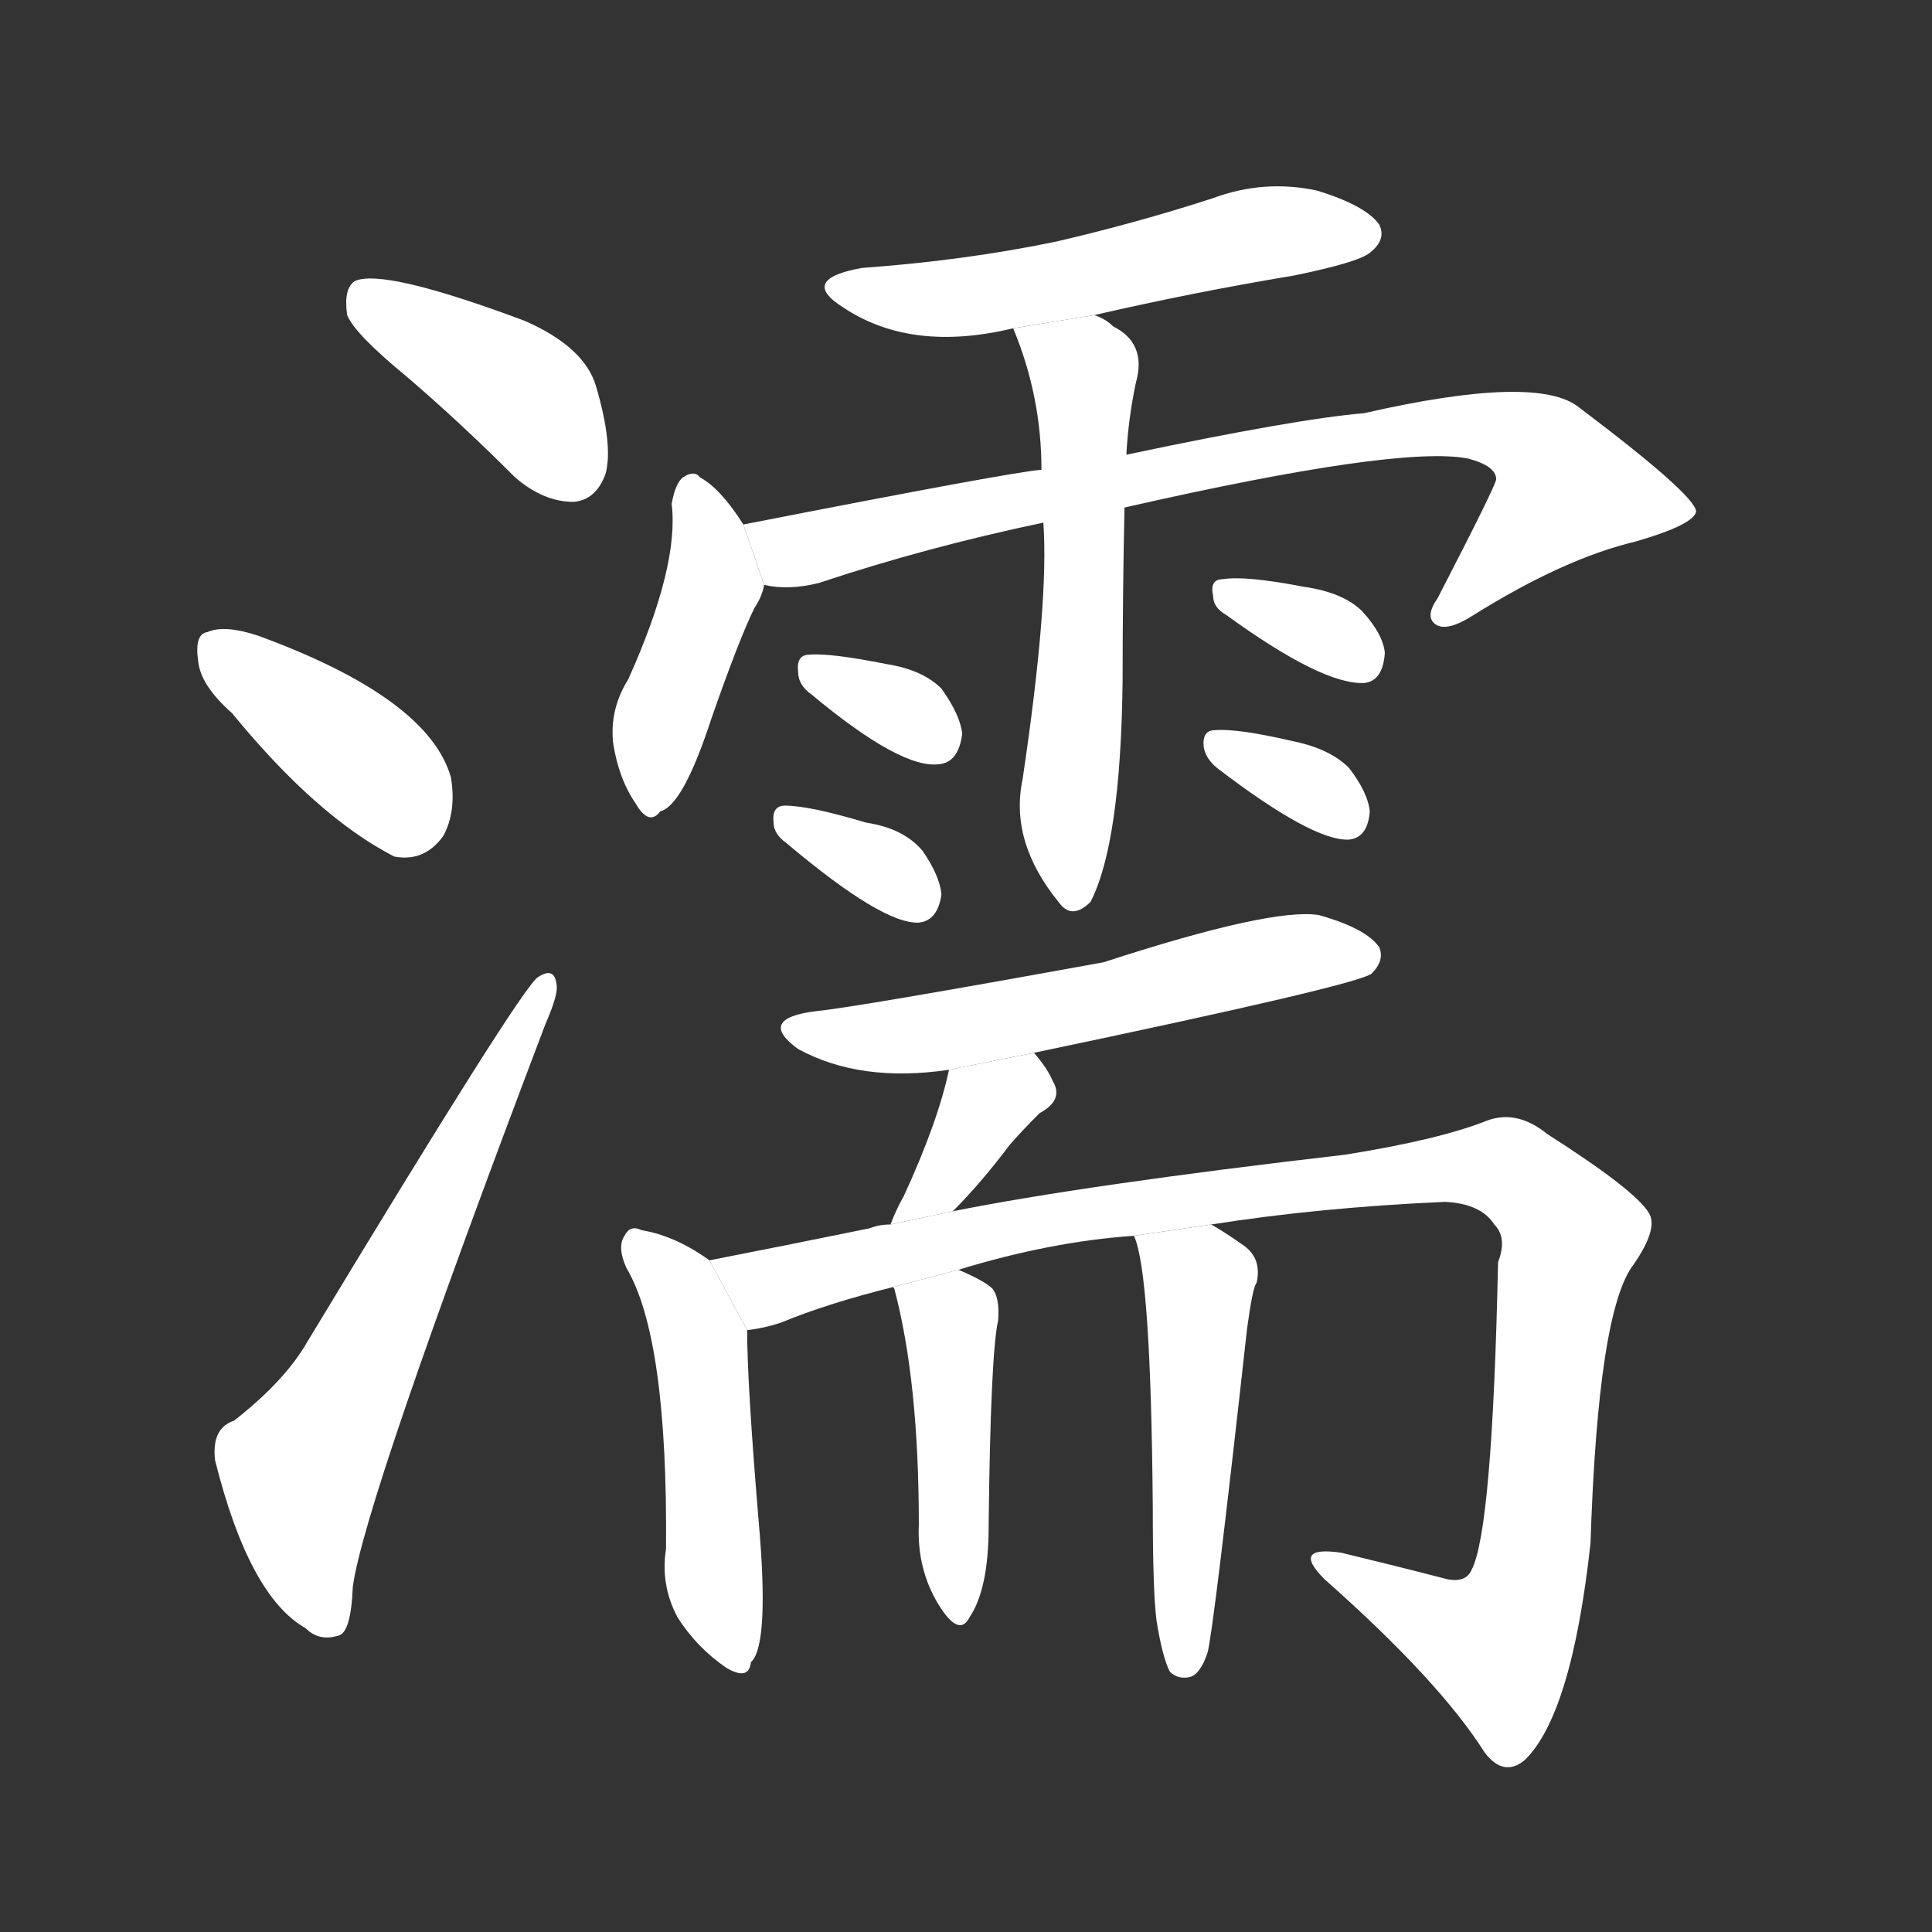 <!-- u6fe1_ru2_immerse_moisten_wet_damp -->
<!-- 6FE1 -->
<!--  -->
<!--  -->
<svg viewBox="0 0 1024 1024">
  <rect x="0" y="0" width="1024" height="1024" fill="#333333" stroke="none"/>
  <g transform="scale(1, -1) translate(0, -900)">
    <path fill="#FFFFFF" d="M 216 700 Q 244 676 273 647 Q 288 634 304 634 Q 316 635 321 649 Q 325 664 316 695 Q 310 716 278 730 Q 203 758 188 751 Q 182 747 184 733 Q 188 723 216 700 Z"></path>
    <path fill="#FFFFFF" d="M 123 522 Q 168 467 209 446 Q 225 443 235 457 Q 242 470 239 488 Q 227 530 137 563 Q 119 569 110 565 Q 103 564 105 550 Q 106 537 123 522 Z"></path>
    <path fill="#FFFFFF" d="M 124 147 Q 112 143 114 126 Q 132 54 162 37 Q 169 30 179 33 Q 186 34 187 59 Q 193 104 289 357 Q 296 373 295 378 Q 294 388 285 382 Q 276 376 163 189 Q 151 168 124 147 Z"></path>
    <path fill="#FFFFFF" d="M 580 733 Q 632 745 686 754 Q 720 761 726 766 Q 735 773 731 781 Q 724 791 698 799 Q 670 805 643 795 Q 603 782 560 772 Q 512 762 457 758 Q 423 752 447 737 Q 483 713 537 726 L 580 733 Z"></path>
    <path fill="#FFFFFF" d="M 394 622 Q 382 641 371 647 Q 368 651 362 647 Q 358 644 356 633 Q 360 600 333 540 Q 323 524 325 506 Q 328 487 337 474 Q 344 462 350 470 Q 362 473 377 519 Q 392 562 400 578 Q 404 584 405 590 L 394 622 Z"></path>
    <path fill="#FFFFFF" d="M 596 631 Q 741 664 778 657 Q 793 653 793 646 Q 793 643 762 583 Q 755 573 761 569 Q 767 565 781 574 Q 829 604 867 613 Q 898 622 899 629 Q 898 638 837 684 Q 815 702 723 681 Q 687 678 597 659 L 552 651 Q 537 650 394 622 L 405 590 Q 418 587 434 591 Q 491 610 553 623 L 596 631 Z"></path>
    <path fill="#FFFFFF" d="M 553 623 Q 556 581 542 487 Q 535 454 561 422 Q 568 412 578 422 Q 594 453 595 539 Q 595 584 596 631 L 597 659 Q 598 678 602 697 Q 608 718 590 727 Q 586 731 580 733 L 537 726 Q 552 690 552 651 L 553 623 Z"></path>
    <path fill="#FFFFFF" d="M 430 532 Q 478 492 498 495 Q 508 496 510 511 Q 509 521 499 535 Q 489 545 470 548 Q 440 554 429 553 Q 422 553 423 544 Q 423 537 430 532 Z"></path>
    <path fill="#FFFFFF" d="M 417 453 Q 468 410 487 411 Q 497 412 499 426 Q 498 436 489 449 Q 479 461 459 464 Q 429 473 416 473 Q 409 473 410 464 Q 410 458 417 453 Z"></path>
    <path fill="#FFFFFF" d="M 650 574 Q 701 537 723 538 Q 733 539 734 554 Q 733 564 722 576 Q 712 586 691 589 Q 660 595 648 593 Q 641 593 643 584 Q 643 578 650 574 Z"></path>
    <path fill="#FFFFFF" d="M 645 493 Q 696 454 715 455 Q 725 456 726 470 Q 725 480 715 493 Q 705 503 686 507 Q 656 514 644 513 Q 637 513 638 504 Q 639 498 645 493 Z"></path>
    <path fill="#FFFFFF" d="M 548 342 Q 720 378 727 384 Q 734 391 731 398 Q 724 408 699 415 Q 674 419 585 390 Q 453 366 432 364 Q 401 360 423 344 Q 456 326 503 333 L 548 342 Z"></path>
    <path fill="#FFFFFF" d="M 505 258 Q 520 273 535 293 Q 541 300 551 310 Q 564 317 558 327 Q 555 334 548 342 L 503 333 Q 497 305 479 266 Q 475 259 472 251 L 505 258 Z"></path>
    <path fill="#FFFFFF" d="M 376 232 Q 358 245 340 248 Q 334 251 331 245 Q 327 239 332 228 Q 354 191 353 79 Q 350 60 359 43 Q 369 27 385 16 Q 397 9 398 19 Q 408 28 402 95 Q 396 167 396 195 L 376 232 Z"></path>
    <path fill="#FFFFFF" d="M 642 251 Q 699 260 766 263 Q 785 262 792 251 Q 799 244 794 231 Q 791 89 780 68 Q 777 61 767 63 Q 740 70 711 77 Q 684 81 702 63 Q 763 9 787 -29 Q 797 -42 808 -33 Q 833 -9 843 82 Q 847 206 866 230 Q 879 249 874 257 Q 867 269 820 299 Q 804 312 788 306 Q 763 296 713 288 Q 575 272 505 258 L 472 251 Q 466 251 461 249 Q 412 239 376 232 L 396 195 Q 405 196 414 199 Q 438 209 474 218 L 508 227 Q 557 242 601 245 L 642 251 Z"></path>
    <path fill="#FFFFFF" d="M 474 218 Q 473 218 474 217 Q 487 168 487 92 Q 486 70 496 52 Q 508 31 514 43 Q 524 58 524 91 Q 525 182 529 200 Q 530 212 526 217 Q 522 221 508 227 L 474 218 Z"></path>
    <path fill="#FFFFFF" d="M 613 41 Q 616 22 620 14 Q 624 10 630 11 Q 636 12 640 24 Q 643 34 661 196 Q 664 218 666 220 Q 669 233 659 240 Q 649 247 642 251 L 601 245 Q 610 226 611 101 Q 611 56 613 41 Z"></path>
  </g>
</svg>
